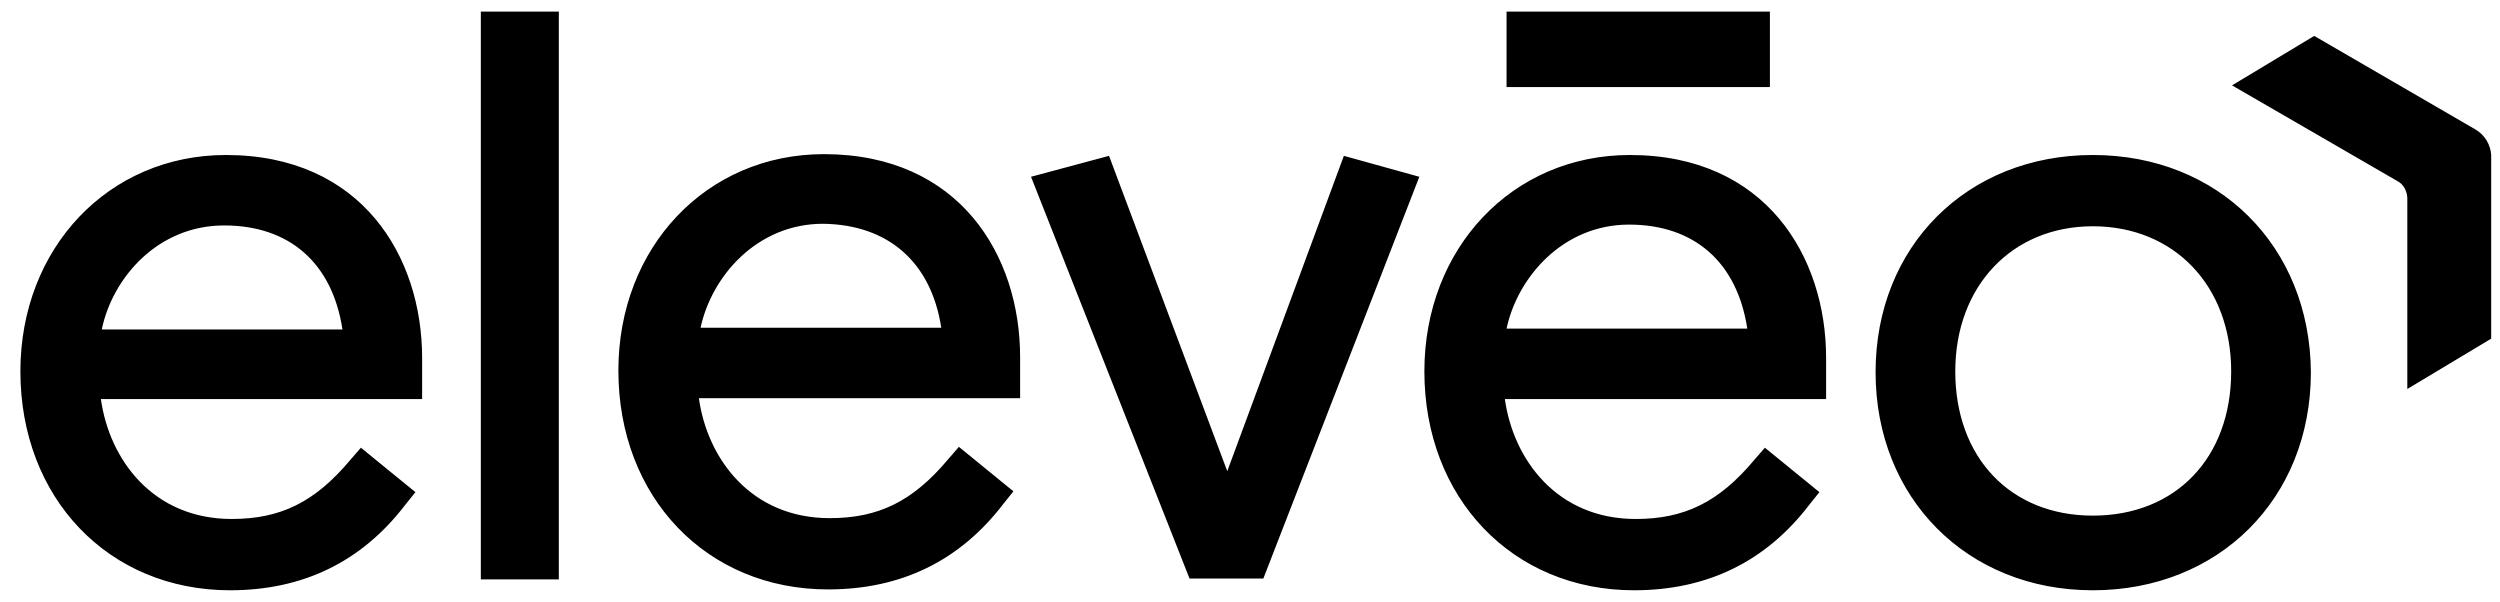 <svg width="108" height="26" viewBox="0 0 108 26" fill="none" xmlns="http://www.w3.org/2000/svg">
<path d="M76.46 0.5H65.083V3.761H76.46V0.5ZM106.967 5.609L99.974 1.551L96.424 3.688L103.561 7.819C103.851 7.964 103.996 8.29 103.996 8.58V16.804L107.619 14.63V6.695C107.605 6.475 107.538 6.262 107.425 6.073C107.311 5.884 107.154 5.725 106.967 5.609ZM18.236 15.464C18.236 11.08 15.627 6.696 9.758 6.696C4.686 6.696 0.881 10.717 0.881 16.043C0.881 21.514 4.686 25.5 9.939 25.5C13.091 25.5 15.627 24.268 17.511 21.804L17.946 21.261L15.591 19.341L15.12 19.884C13.598 21.696 12.113 22.42 10.011 22.42C6.605 22.42 4.721 19.848 4.359 17.239H18.236V15.464ZM9.685 9.739C12.511 9.739 14.359 11.37 14.794 14.232H4.396C4.866 11.985 6.823 9.739 9.685 9.739ZM24.141 0.5H20.772V25.029H24.141V0.5ZM44.069 15.427C44.069 11.043 41.461 6.659 35.591 6.659C30.518 6.659 26.714 10.681 26.714 16.007C26.714 21.478 30.518 25.463 35.772 25.463C38.925 25.463 41.46 24.232 43.345 21.768L43.779 21.225L41.424 19.304L40.953 19.848C39.432 21.66 37.946 22.384 35.845 22.384C32.439 22.384 30.555 19.811 30.192 17.203H44.069V15.427ZM40.663 14.159H30.265C30.735 11.949 32.693 9.667 35.555 9.667C38.38 9.703 40.229 11.333 40.663 14.159ZM58.055 6.732L53.018 20.355L47.91 6.732L44.54 7.637L51.388 24.993H54.576L61.315 7.637L58.055 6.732ZM78.888 15.464C78.888 11.08 76.279 6.696 70.41 6.696C65.337 6.696 61.533 10.717 61.533 16.043C61.533 21.514 65.337 25.5 70.59 25.5C73.743 25.5 76.279 24.268 78.163 21.804L78.598 21.261L76.243 19.341L75.772 19.884C74.25 21.696 72.764 22.42 70.663 22.42C67.257 22.42 65.373 19.848 65.01 17.239H78.888V15.464ZM65.083 14.195C65.554 11.986 67.511 9.703 70.373 9.703C73.199 9.703 75.047 11.333 75.482 14.195H65.083ZM90.409 6.696C84.975 6.696 81.025 10.645 81.025 16.08C81.025 21.515 84.975 25.5 90.409 25.5C95.844 25.5 99.83 21.551 99.83 16.08C99.793 10.644 95.844 6.696 90.409 6.696ZM90.409 22.275C86.859 22.275 84.468 19.775 84.468 16.043C84.468 12.348 86.931 9.775 90.409 9.775C93.924 9.775 96.387 12.348 96.387 16.043C96.387 19.775 93.996 22.275 90.409 22.275Z" fill="black"/>
</svg>

